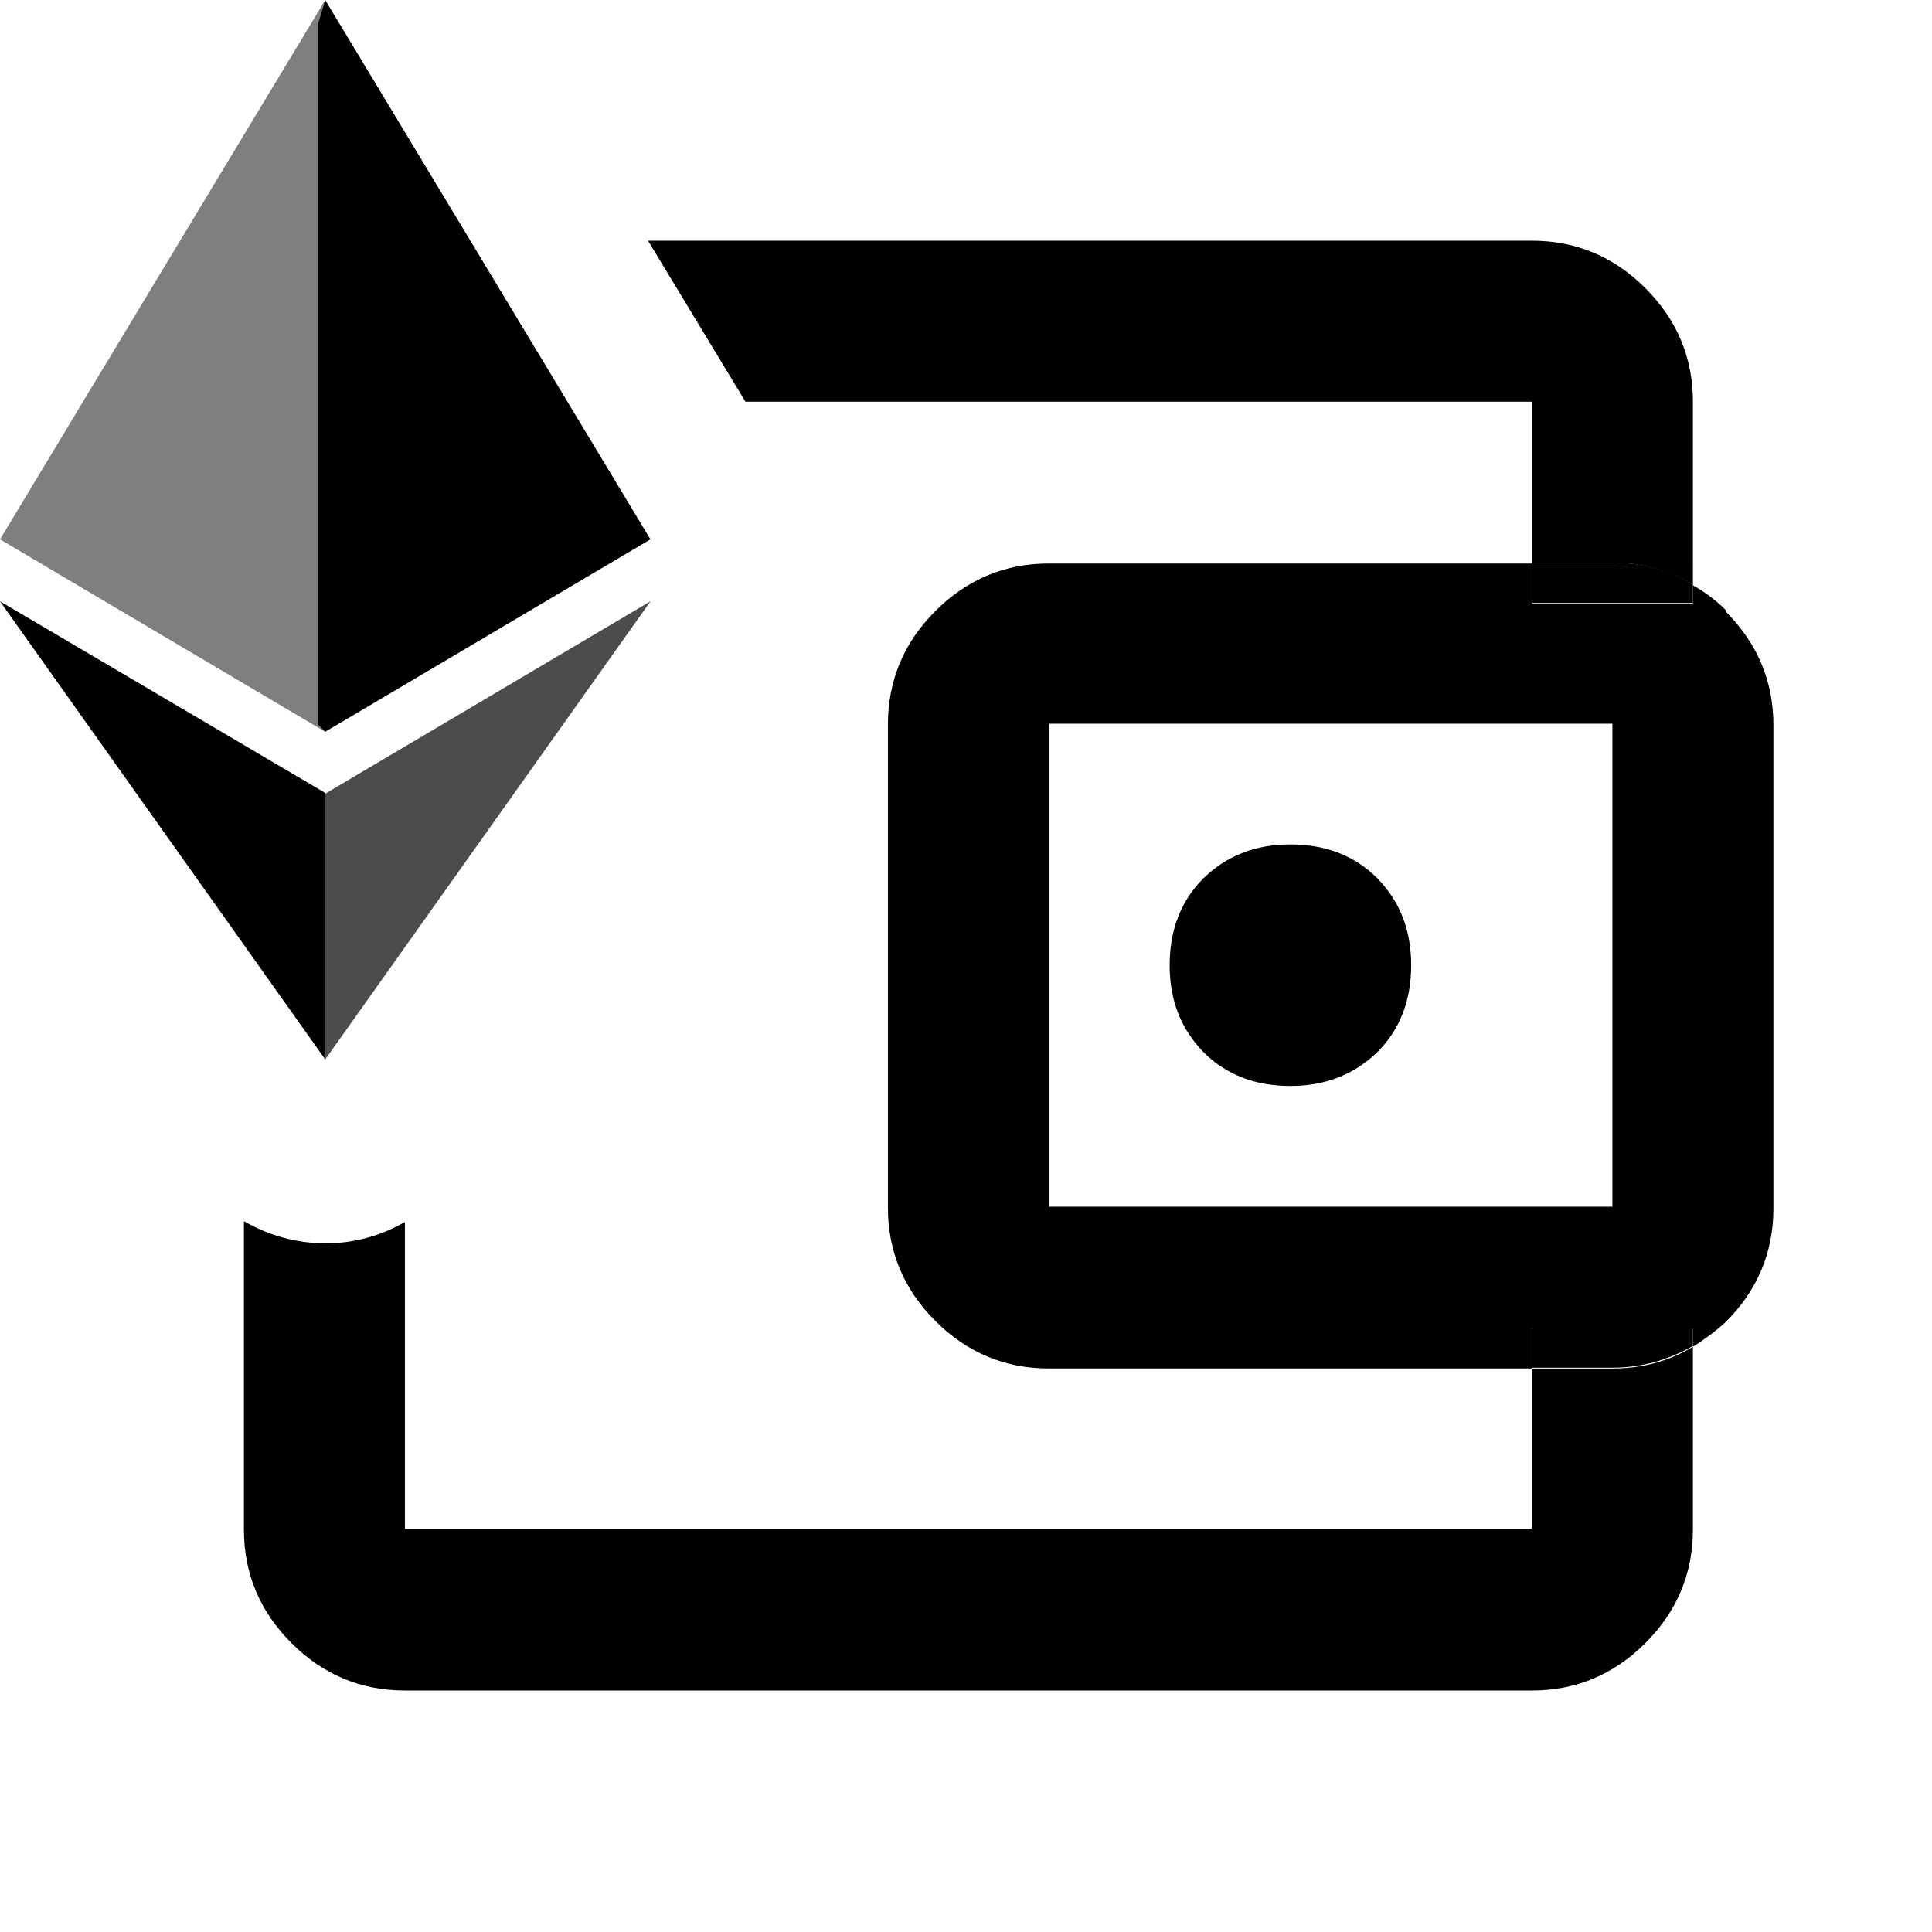 <svg
  xmlns="http://www.w3.org/2000/svg"
  width="24"
  height="24"
  viewBox="0 0 24 24"
  fill="currentColor"
>
  <path
    d="M19.03 4.99v2h1c.37 0 .7.1 1 .27V4.99c0-.55-.2-1.02-.59-1.41-.39-.39-.86-.59-1.41-.59H8.05l1.21 2h9.77Z"
  />
  <path d="M19.03 6.99v.5h2v-.23c-.3-.18-.63-.27-1-.27h-1Z" />
  <path
    d="M21.44 7.58c-.13-.13-.27-.23-.41-.31v.23h-2V7h-6c-.55 0-1.02.2-1.41.59-.39.39-.59.86-.59 1.41v6c0 .55.2 1.02.59 1.41.39.39.86.59 1.41.59h6v-.5h2v.23c.14-.09.28-.19.41-.31.39-.39.59-.86.59-1.41v-6c0-.55-.2-1.02-.59-1.41v-.02Zm-1.41 7.41h-7v-6h7v6Z"
  />
  <path
    d="M19.03 16.49v.5h1c.37 0 .7-.1 1-.27v-.23h-2Zm-3-3c.43 0 .79-.14 1.08-.42.28-.28.42-.64.42-1.08 0-.44-.14-.79-.42-1.08-.28-.28-.64-.42-1.08-.42-.44 0-.79.14-1.08.42-.28.28-.42.64-.42 1.08 0 .44.14.79.42 1.08.28.28.64.42 1.08.42Z"
  />
  <path
    d="M19.03 16.99v2h-14v-3.81c-.62.36-1.38.35-2-.01V19c0 .55.2 1.02.59 1.41.39.39.86.59 1.41.59h14c.55 0 1.02-.2 1.41-.59.39-.39.59-.86.59-1.41v-2.27c-.3.18-.63.27-1 .27h-1v-.01ZM4.04 0l-.09.3V9l.09.09L8.08 6.7 4.04 0Z"
  />
  <path
    d="M4.04 0 0 6.7l4.04 2.39V0Zm0 9.85-.05.06v3.1l.05.15 4.04-5.69-4.04 2.39v-.01Z"
    opacity="0.5"
  />
  <path
    d="m4.04 9.85-.05.06v3.1l.05.15 4.04-5.69-4.04 2.39v-.01Z"
    opacity="0.4"
  />
  <path d="M4.04 13.16V9.85L0 7.47l4.04 5.69Z" />
</svg>